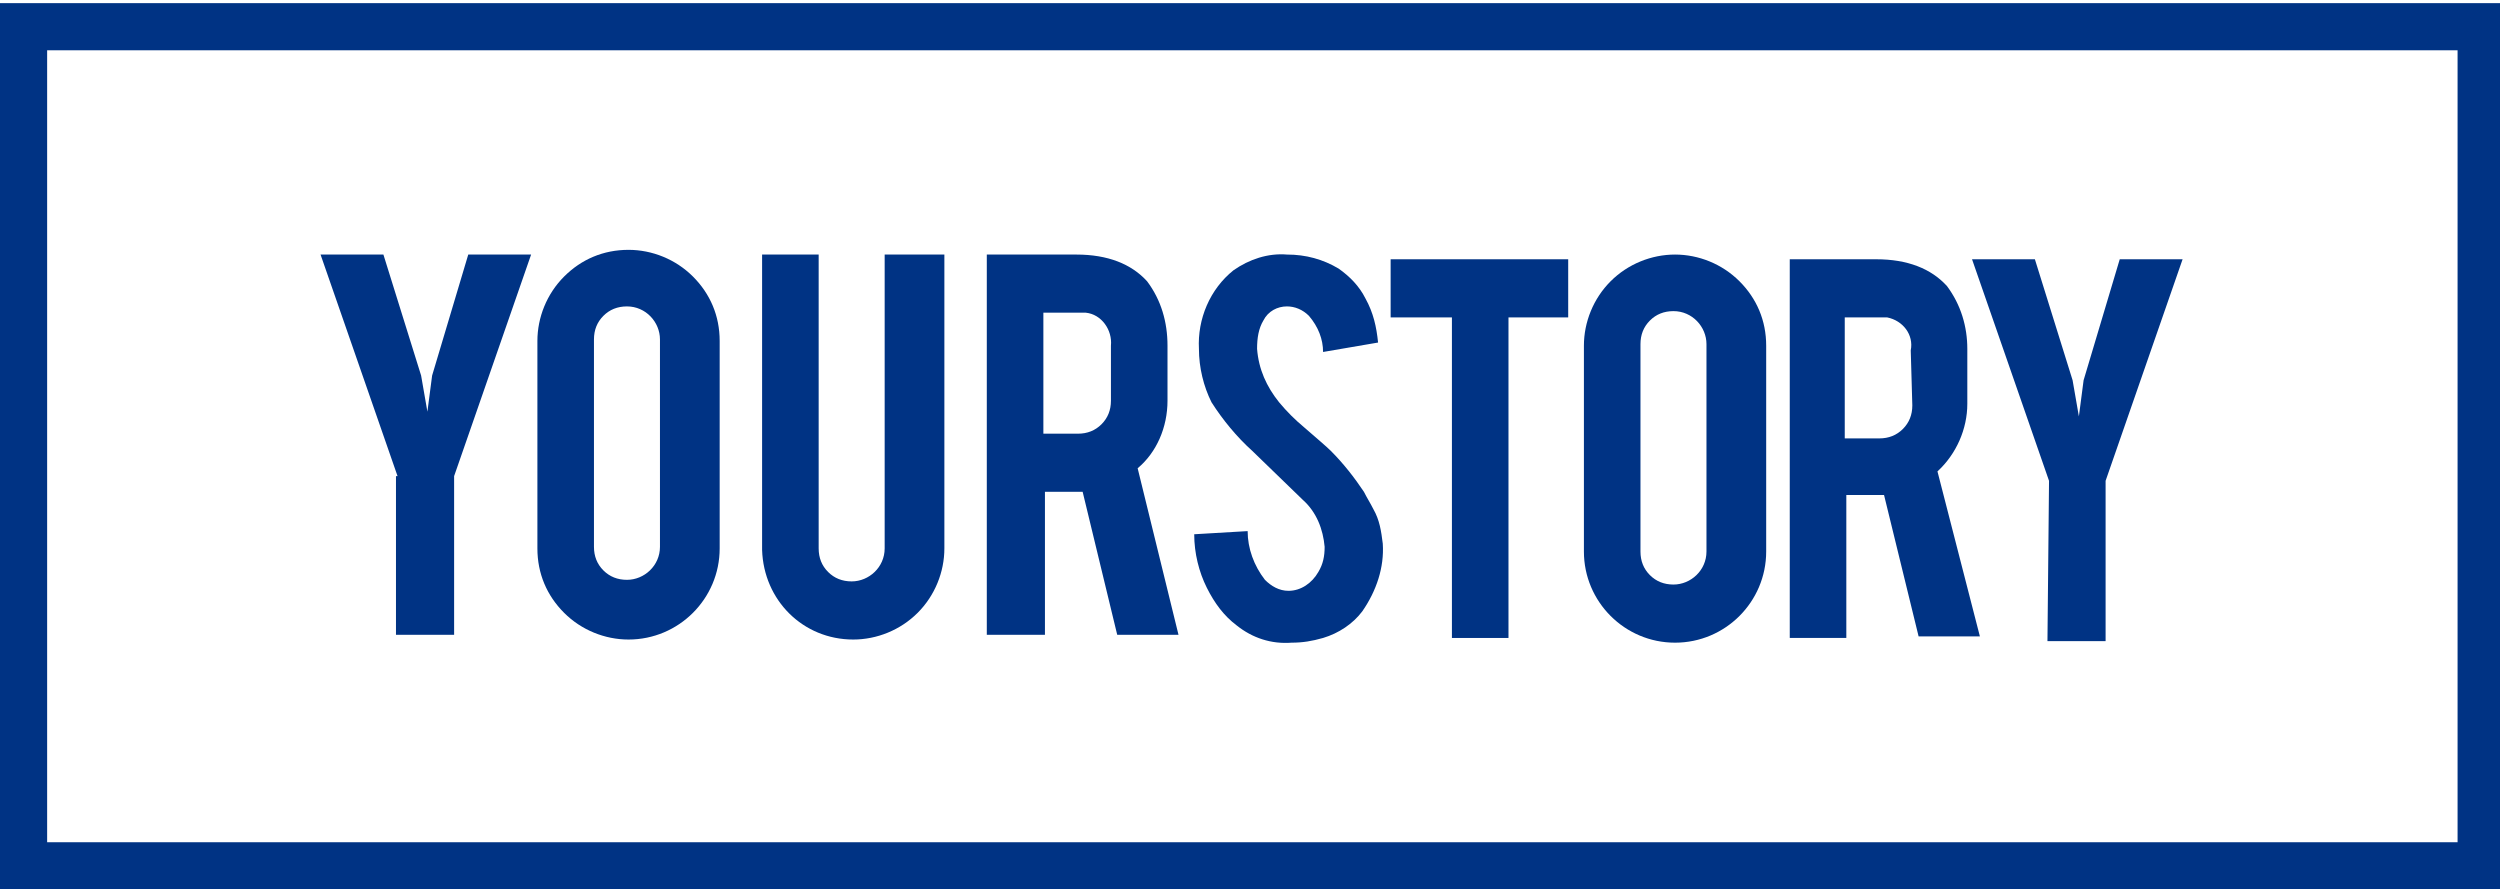 <?xml version="1.0" encoding="utf-8"?>
<!-- Generator: Adobe Illustrator 19.2.0, SVG Export Plug-In . SVG Version: 6.00 Build 0)  -->
<svg version="1.1" id="Layer_1" xmlns="http://www.w3.org/2000/svg" xmlns:xlink="http://www.w3.org/1999/xlink" x="0px" y="0px"
	 viewBox="0 0 159.1 56.6" style="enable-background:new 0 0 159.1 56.6;" xml:space="preserve">
<style type="text/css">
	.st0{fill:#003384;}
</style>
<g>
	<path class="st0" d="M159.4,56.6H0V0.2h159.4V56.6z M3,53.6h153.4V3.2H3V53.6z"/>
</g>
<g>
	<path class="st0" d="M130.4,30.6l-4.9-14.1h4l2.4,7.7l0.4,2.3l0.3-2.3l2.3-7.7h4l-4.9,14.1v10.2h-3.7L130.4,30.6L130.4,30.6z"/>
	<path class="st0" d="M88,34.6c0.1,1.5-0.4,3-1.3,4.3c-0.6,0.8-1.5,1.4-2.5,1.7c-0.7,0.2-1.3,0.3-2,0.3c-1.3,0.1-2.5-0.3-3.5-1.1
		c-0.8-0.6-1.4-1.4-1.9-2.4C76.3,36.4,76,35.2,76,34l3.4-0.2c0,1.1,0.4,2.2,1.1,3.1c0.4,0.4,0.9,0.7,1.5,0.7c0.8,0,1.5-0.5,1.9-1.2
		c0.3-0.5,0.4-1,0.4-1.6c-0.1-1.1-0.5-2.2-1.4-3l-3.2-3.1c-1-0.9-1.9-2-2.6-3.1c-0.5-1-0.8-2.2-0.8-3.4c-0.1-1.9,0.7-3.8,2.2-5
		c1-0.7,2.2-1.1,3.4-1c1.2,0,2.3,0.3,3.3,0.9c0.7,0.5,1.3,1.1,1.7,1.9c0.5,0.9,0.7,1.8,0.8,2.8l-3.5,0.6c0-0.8-0.3-1.6-0.9-2.3
		c-0.4-0.4-0.9-0.6-1.4-0.6c-0.6,0-1.2,0.3-1.5,0.9c-0.3,0.5-0.4,1.1-0.4,1.8c0.1,1.3,0.6,2.4,1.4,3.4c0.5,0.6,1,1.1,1.6,1.6
		c0.8,0.7,1.4,1.2,1.7,1.5c0.8,0.8,1.5,1.7,2.1,2.6c0.2,0.4,0.4,0.7,0.6,1.1C87.8,33.1,87.9,33.8,88,34.6z"/>
	<path class="st0" d="M92.4,20.2h-3.9v-3.7h11.3v3.7H96v20.4h-3.6V20.2z"/>
	<path class="st0" d="M106.6,16.2c1.5,0,3,0.6,4.1,1.7c1.1,1.1,1.7,2.5,1.7,4.1v13.1c0,3.2-2.6,5.8-5.8,5.8s-5.8-2.6-5.8-5.8V22
		c0-1.5,0.6-3,1.7-4.1C103.6,16.8,105.1,16.2,106.6,16.2z M108.6,21.9c0-1.1-0.9-2.1-2.1-2.1c-0.6,0-1.1,0.2-1.5,0.6
		c-0.4,0.4-0.6,0.9-0.6,1.5v13.2c0,0.6,0.2,1.1,0.6,1.5c0.4,0.4,0.9,0.6,1.5,0.6c1.1,0,2.1-0.9,2.1-2.1c0,0,0,0,0,0V21.9z"/>
	<path class="st0" d="M119.4,16.5c2,0,3.5,0.6,4.5,1.7c0.9,1.2,1.3,2.6,1.3,4v3.5c0,1.6-0.7,3.2-1.9,4.3l2.7,10.5h-3.9l-2.2-9h-2.4
		v9.1h-3.6V16.5C113.7,16.5,119.4,16.5,119.4,16.5z M121.6,22.3c0.2-1-0.5-1.9-1.5-2.1c-0.2,0-0.4,0-0.5,0h-2.2v7.7h2.2
		c0.6,0,1.1-0.2,1.5-0.6c0.4-0.4,0.6-0.9,0.6-1.5L121.6,22.3L121.6,22.3z"/>
	<path class="st0" d="M25.3,30.3l-4.9-14.1h4l2.4,7.7l0.4,2.3l0.3-2.3l2.3-7.7h4l-4.9,14.1v10.1h-3.7V30.3z"/>
	<path class="st0" d="M40,15.9c1.5,0,3,0.6,4.1,1.7c1.1,1.1,1.7,2.5,1.7,4.1v13.2c0,3.2-2.6,5.8-5.8,5.8c0,0,0,0,0,0
		c-1.5,0-3-0.6-4.1-1.7c-1.1-1.1-1.7-2.5-1.7-4.1V21.7c0-1.5,0.6-3,1.7-4.1C37,16.5,38.4,15.9,40,15.9z M42,21.6
		c0-1.1-0.9-2.1-2.1-2.1c0,0,0,0,0,0c-0.6,0-1.1,0.2-1.5,0.6c-0.4,0.4-0.6,0.9-0.6,1.5v13.2c0,0.6,0.2,1.1,0.6,1.5
		c0.4,0.4,0.9,0.6,1.5,0.6c1.1,0,2.1-0.9,2.1-2.1c0,0,0,0,0,0V21.6z"/>
	<path class="st0" d="M54.3,40.7c-3.2,0-5.7-2.5-5.8-5.7c0,0,0,0,0-0.1V16.2h3.6v18.7c0,0.6,0.2,1.1,0.6,1.5
		c0.4,0.4,0.9,0.6,1.5,0.6c1.1,0,2.1-0.9,2.1-2.1c0,0,0,0,0,0V16.2h3.8v18.7c0,1.5-0.6,3-1.7,4.1C57.3,40.1,55.8,40.7,54.3,40.7z"/>
	<path class="st0" d="M68.5,16.2c2,0,3.5,0.6,4.5,1.7c0.9,1.2,1.3,2.6,1.3,4.1v3.5c0,1.7-0.7,3.3-1.9,4.3L75,40.4h-3.9l-2.2-9.1
		h-2.4v9.1h-3.7V16.2H68.5z M70.7,22c0.1-1-0.6-2-1.6-2.1c-0.2,0-0.4,0-0.5,0h-2.2v7.7h2.2c0.6,0,1.1-0.2,1.5-0.6
		c0.4-0.4,0.6-0.9,0.6-1.5L70.7,22L70.7,22z"/>
</g>
</svg>
